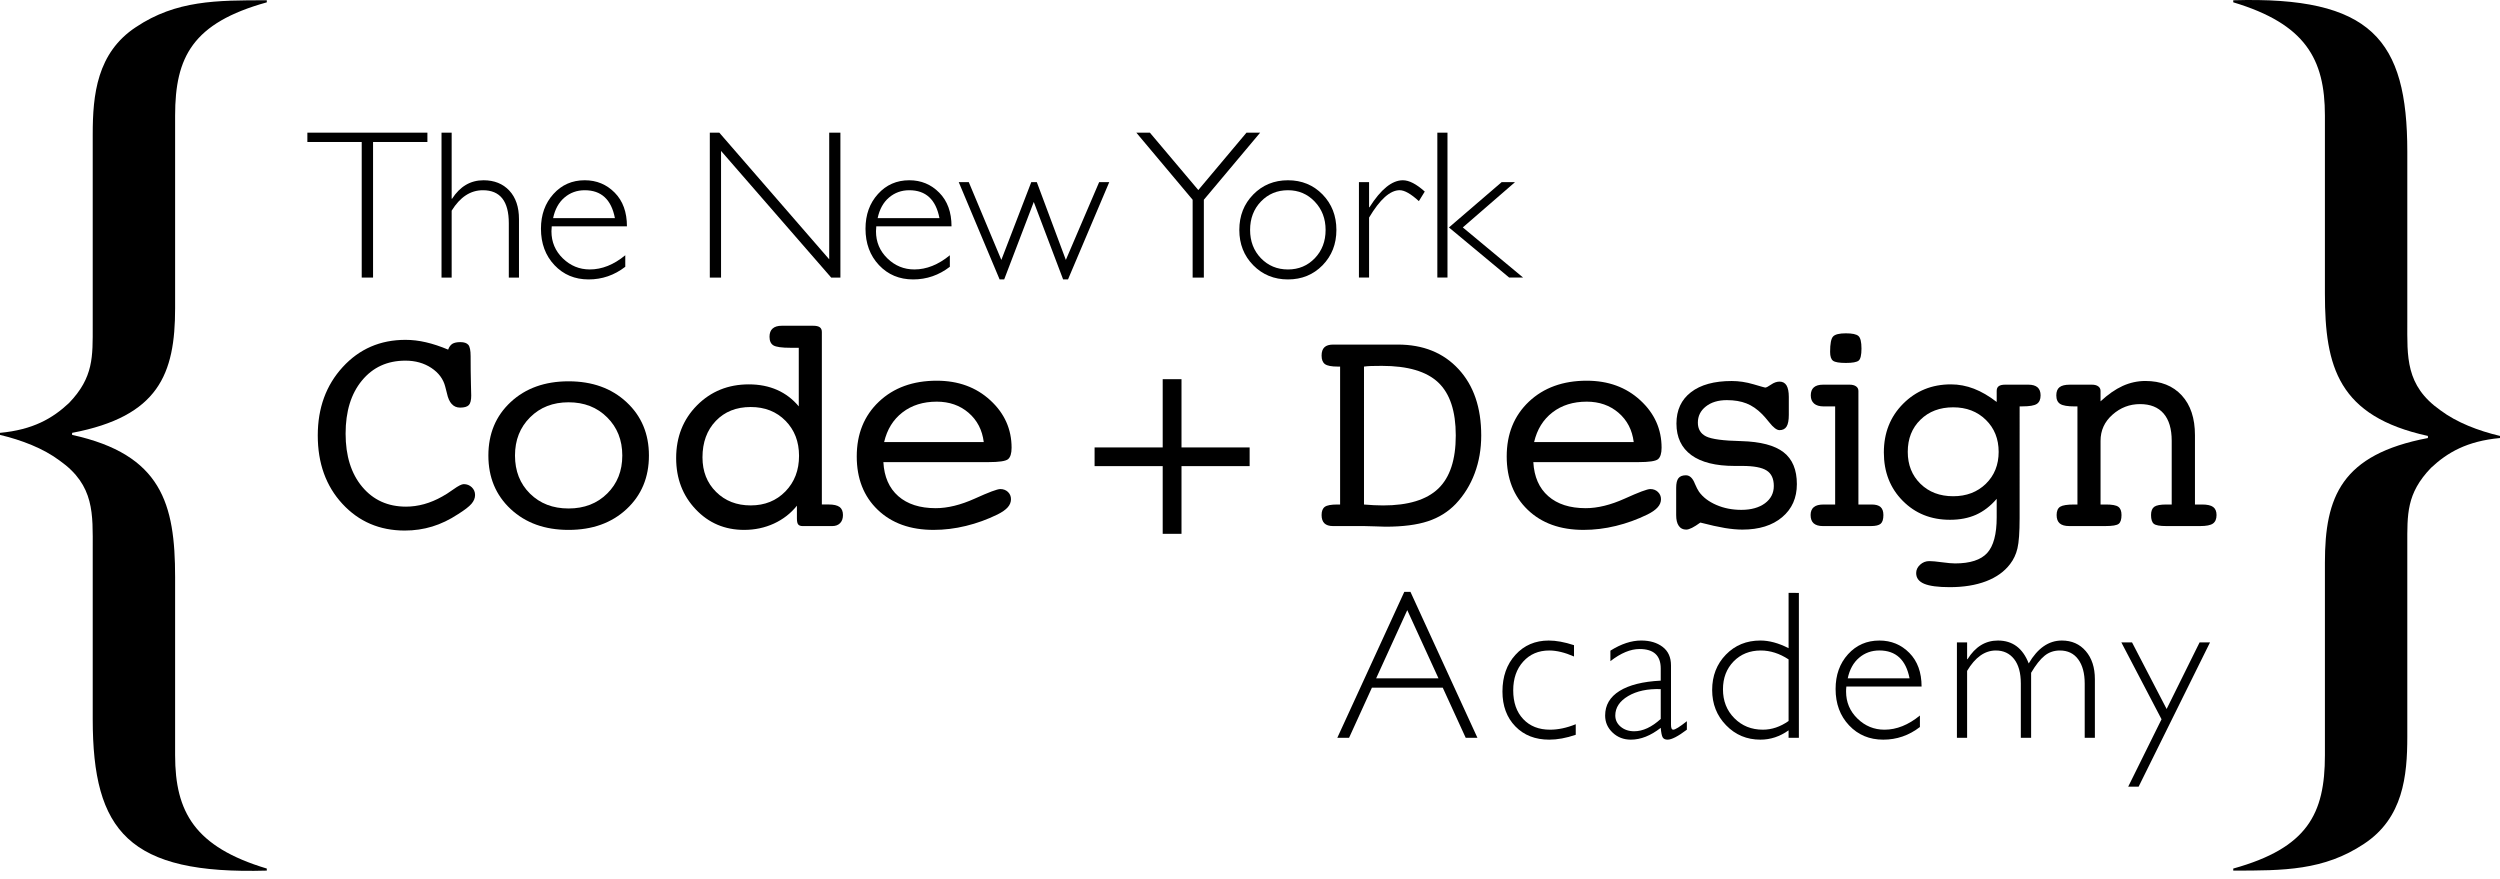 <?xml version="1.0" encoding="utf-8"?>
<!-- Generator: Adobe Illustrator 15.0.0, SVG Export Plug-In . SVG Version: 6.00 Build 0)  -->
<!DOCTYPE svg PUBLIC "-//W3C//DTD SVG 1.1//EN" "http://www.w3.org/Graphics/SVG/1.1/DTD/svg11.dtd">
<svg version="1.1" id="Layer_1" xmlns="http://www.w3.org/2000/svg" xmlns:xlink="http://www.w3.org/1999/xlink" x="0px" y="0px"
	 width="965.716px" height="339.606px" viewBox="0 0 965.716 339.606" enable-background="new 0 0 965.716 339.606"
	 xml:space="preserve">
<g>
	<polygon points="422.824,172.838 449.135,172.838 449.135,146.473 456.398,146.473 456.398,172.838 482.716,172.838 
		482.716,180.058 456.398,180.058 456.398,206.207 449.135,206.207 449.135,180.058 422.824,180.058 	"/>
	<g>
		<path d="M67.644,291.748c0,21.885,7.562,35.41,35.416,43.764v0.791c-53.321,1.588-67.242-15.123-67.242-58.487v-65.653
			c0-13.518,0.789-24.664-12.741-34.213c-6.355-4.771-14.722-7.958-23.077-9.955v-0.787c12.738-1.192,20.296-5.563,26.669-11.536
			c9.543-9.944,9.148-17.906,9.148-29.846V51.821c0-15.112,1.591-31.424,16.714-41.368c15.511-10.35,31.029-10.35,50.528-10.35v0.8
			c-28.654,7.96-35.416,21.085-35.416,43.755v74.407c0,25.459-6.375,41.783-39.79,48.142v0.787
			c34.615,7.573,39.79,26.65,39.79,54.928V291.748z"/>
		<path d="M898.082,44.666c0-21.891-7.555-35.415-35.407-43.774V0.103c53.31-1.591,67.233,15.12,67.233,58.48v65.657
			c0,13.524-0.796,24.671,12.734,34.209c6.362,4.772,14.718,7.967,23.073,9.949v0.807c-12.734,1.185-20.293,5.562-26.663,11.533
			c-9.538,9.945-9.145,17.899-9.145,29.836v74.004c0,15.123-1.585,31.424-16.706,41.379c-15.514,10.346-31.028,10.346-50.527,10.346
			v-0.791c28.642-7.96,35.407-21.088,35.407-43.764v-74.411c0-25.455,6.364-41.776,39.786-48.132v-0.807
			c-34.609-7.561-39.786-26.651-39.786-54.904V44.666z"/>
		<polygon points="165.099,51.245 165.099,54.848 144.108,54.848 144.108,107.222 139.725,107.222 139.725,54.848 118.733,54.848 
			118.733,51.245 		"/>
		<path d="M174.472,51.245v25.521h0.162c3.075-4.754,7.113-7.133,12.138-7.133c4.162,0,7.488,1.337,9.983,4.003
			c2.484,2.682,3.721,6.349,3.721,11.021v22.564h-3.93V86.229c0-8.502-3.334-12.745-10.01-12.745c-4.789,0-8.808,2.63-12.064,7.891
			v25.848h-3.919V51.245H174.472z"/>
		<path d="M242.178,87.417h-29.049c-0.073,0.648-0.112,1.29-0.112,1.937c0,4.107,1.466,7.599,4.398,10.452
			c2.951,2.858,6.413,4.277,10.424,4.277c4.672,0,9.245-1.814,13.696-5.48v4.448c-4.208,3.257-8.935,4.889-14.172,4.889
			c-5.311,0-9.713-1.845-13.19-5.527c-3.47-3.688-5.211-8.375-5.211-14.064c0-5.396,1.609-9.864,4.816-13.407
			c3.203-3.547,7.229-5.311,12.095-5.311c4.572,0,8.433,1.599,11.585,4.798C240.607,77.613,242.178,81.948,242.178,87.417
			 M213.655,84.261h23.877c-1.38-7.196-5.272-10.777-11.658-10.777c-3.017,0-5.627,0.944-7.829,2.823
			C215.837,78.187,214.382,80.833,213.655,84.261"/>
		<polygon points="324.637,51.245 324.637,107.222 321.075,107.222 278.53,58.297 278.53,107.222 274.19,107.222 274.19,51.245 
			277.857,51.245 320.313,100.169 320.313,51.245 		"/>
		<path d="M367.558,87.417h-29.062c-0.073,0.648-0.112,1.29-0.112,1.937c0,4.107,1.465,7.599,4.398,10.452
			c2.943,2.858,6.42,4.277,10.428,4.277c4.66,0,9.232-1.814,13.704-5.48v4.448c-4.227,3.257-8.958,4.889-14.183,4.889
			c-5.322,0-9.712-1.845-13.191-5.527c-3.469-3.688-5.209-8.375-5.209-14.064c0-5.396,1.598-9.864,4.816-13.407
			c3.194-3.547,7.24-5.311,12.096-5.311c4.564,0,8.428,1.599,11.576,4.798C365.975,77.613,367.558,81.948,367.558,87.417
			 M339.022,84.261h23.877c-1.388-7.196-5.272-10.777-11.657-10.777c-3.014,0-5.616,0.944-7.83,2.823
			C341.204,78.187,339.75,80.833,339.022,84.261"/>
		<polygon points="428.486,70.358 412.555,107.939 410.67,107.939 399.333,78.009 387.903,107.939 386.135,107.939 370.35,70.358 
			374.226,70.358 386.805,100.405 398.366,70.358 400.508,70.358 411.723,100.405 424.584,70.358 		"/>
		<polygon points="486.782,51.245 465.032,77.16 465.032,107.222 460.699,107.222 460.699,77.16 438.946,51.245 444.179,51.245 
			462.888,73.413 481.501,51.245 		"/>
		<path d="M497.522,69.634c5.342,0,9.787,1.829,13.368,5.488c3.552,3.659,5.343,8.229,5.343,13.701
			c0,5.452-1.791,9.999-5.343,13.646c-3.581,3.648-8.026,5.473-13.368,5.473c-5.341,0-9.805-1.824-13.402-5.473
			c-3.59-3.647-5.388-8.194-5.388-13.646c0-5.473,1.798-10.042,5.388-13.701C487.718,71.463,492.182,69.634,497.522,69.634
			 M497.522,104.088c4.139,0,7.593-1.447,10.376-4.341c2.78-2.908,4.165-6.537,4.165-10.924c0-4.354-1.393-7.99-4.193-10.938
			c-2.781-2.931-6.243-4.401-10.348-4.401c-4.168,0-7.639,1.454-10.446,4.367c-2.782,2.904-4.179,6.572-4.179,10.973
			c0,4.387,1.396,8.016,4.179,10.924C489.884,102.641,493.354,104.088,497.522,104.088"/>
		<path d="M550.364,74.001l-2.273,3.69c-3.08-2.815-5.548-4.217-7.419-4.217c-3.683,0-7.628,3.528-11.818,10.577v23.17h-3.917
			V70.358h3.917v9.7h0.159c4.413-6.948,8.703-10.425,12.896-10.425C544.314,69.634,547.144,71.089,550.364,74.001"/>
		<path d="M559.142,107.211h-3.919V51.242h3.919V107.211z M585.224,70.358l-20.16,17.492l23.281,19.36h-5.381l-23.262-19.348
			l20.362-17.505H585.224z"/>
		<path d="M544.837,228.622l25.874,56.38h-4.529l-8.866-19.361h-27.366l-8.824,19.361h-4.544l25.881-56.38H544.837z
			 M555.671,262.041l-12.062-26.355l-12.026,26.355H555.671z"/>
		<path d="M608.018,249.224v4.371c-3.535-1.552-6.729-2.319-9.573-2.319c-4.116,0-7.466,1.423-10.045,4.277
			c-2.58,2.853-3.864,6.571-3.864,11.13c0,4.652,1.284,8.357,3.864,11.087c2.579,2.742,6.03,4.1,10.354,4.1
			c3.159,0,6.463-0.702,9.934-2.111v4.076c-3.679,1.264-7.087,1.886-10.243,1.886c-5.399,0-9.759-1.707-13.082-5.125
			c-3.326-3.424-4.985-7.914-4.985-13.469c0-5.79,1.671-10.521,5.028-14.189c3.342-3.673,7.631-5.509,12.834-5.509
			C601.098,247.428,604.354,248.017,608.018,249.224"/>
		<path d="M651.614,278.594v3.275c-3.404,2.573-5.884,3.851-7.453,3.851c-0.917,0-1.544-0.308-1.892-0.894
			c-0.349-0.605-0.589-1.833-0.751-3.672c-3.876,3.03-7.72,4.565-11.55,4.565c-2.773,0-5.125-0.91-7.044-2.727
			c-1.925-1.812-2.881-4.016-2.881-6.6c0-4.017,1.844-7.173,5.562-9.485c3.722-2.313,9.017-3.637,15.913-3.983v-4.686
			c0-5.032-2.726-7.526-8.18-7.526c-3.482,0-7.226,1.552-11.264,4.685v-4.05c4.165-2.627,8.142-3.92,11.905-3.92
			c3.342,0,6.088,0.813,8.262,2.451c2.158,1.642,3.242,4.03,3.242,7.16v22.95c0,1.271,0.282,1.88,0.882,1.88
			C647.108,281.869,648.853,280.78,651.614,278.594 M641.519,277.713V266.2c-5.052-0.173-9.243,0.708-12.578,2.673
			c-3.315,1.965-4.975,4.473-4.975,7.521c0,1.707,0.688,3.156,2.072,4.324c1.396,1.171,3.142,1.76,5.215,1.76
			C634.622,282.478,638.045,280.886,641.519,277.713"/>
		<path d="M694.883,229.029v55.973h-3.977v-2.885c-3.358,2.405-6.992,3.603-10.896,3.603c-5.221,0-9.64-1.84-13.229-5.545
			c-3.607-3.692-5.396-8.245-5.396-13.645c0-5.469,1.78-10.034,5.314-13.66c3.535-3.636,7.969-5.442,13.311-5.442
			c3.396,0,7.032,0.973,10.896,2.964v-21.362H694.883z M690.906,278.514v-23.798c-3.516-2.306-7.094-3.44-10.729-3.44
			c-4.252,0-7.74,1.402-10.503,4.212c-2.746,2.825-4.115,6.425-4.115,10.795c0,4.47,1.45,8.182,4.398,11.146
			c2.939,2.965,6.61,4.44,11.016,4.44C684.389,281.869,687.712,280.761,690.906,278.514"/>
		<path d="M742.281,265.207h-29.057c-0.081,0.642-0.108,1.287-0.108,1.919c0,4.116,1.459,7.603,4.406,10.458
			c2.935,2.862,6.417,4.285,10.42,4.285c4.662,0,9.232-1.823,13.697-5.476v4.439c-4.225,3.259-8.942,4.887-14.177,4.887
			c-5.315,0-9.72-1.84-13.189-5.521c-3.481-3.689-5.207-8.377-5.207-14.071c0-5.39,1.598-9.859,4.801-13.402
			c3.206-3.537,7.245-5.297,12.11-5.297c4.572,0,8.429,1.588,11.578,4.773C740.703,255.397,742.281,259.729,742.281,265.207
			 M713.748,262.041h23.889c-1.396-7.176-5.289-10.775-11.659-10.775c-3.029,0-5.628,0.936-7.833,2.815
			C715.933,255.963,714.474,258.627,713.748,262.041"/>
		<path d="M759.869,248.143v6.501h0.159c2.989-4.811,6.904-7.216,11.74-7.216c5.639,0,9.603,2.938,11.897,8.85
			c3.462-5.912,7.731-8.85,12.799-8.85c3.817,0,6.904,1.356,9.245,4.086c2.341,2.723,3.516,6.332,3.516,10.838v22.65h-3.93v-20.913
			c0-3.996-0.835-7.133-2.514-9.402c-1.683-2.283-4.043-3.411-7.079-3.411c-2.259,0-4.243,0.668-5.913,2.034
			c-1.68,1.36-3.416,3.554-5.196,6.574v25.118h-3.976V264c0-4.076-0.871-7.226-2.615-9.439c-1.752-2.197-4.096-3.285-7.032-3.285
			c-4.277,0-7.979,2.62-11.102,7.881v25.846h-3.937v-36.859H759.869z"/>
		<polygon points="853.704,248.143 826.118,303.88 822.095,303.88 834.975,277.839 819.441,248.143 823.572,248.143 836.94,273.875 
			849.675,248.143 		"/>
		<path d="M173.111,135.056c0.394-1.069,0.951-1.815,1.651-2.254c0.716-0.426,1.733-0.645,3.075-0.645
			c1.47,0,2.484,0.36,3.087,1.065c0.581,0.703,0.87,2.174,0.87,4.377c0,3.861,0.039,7.45,0.124,10.785
			c0.085,3.334,0.112,4.771,0.112,4.34c0,1.864-0.309,3.104-0.929,3.751c-0.642,0.662-1.756,0.979-3.376,0.979
			c-2.604,0-4.302-1.84-5.083-5.554c-0.286-1.104-0.491-1.947-0.654-2.543c-0.75-2.954-2.545-5.359-5.384-7.243
			c-2.832-1.864-6.159-2.801-9.984-2.801c-6.985,0-12.567,2.549-16.791,7.662c-4.221,5.096-6.325,11.943-6.325,20.539
			c0,8.579,2.143,15.435,6.41,20.529c4.278,5.118,9.929,7.666,16.942,7.666c2.286,0,4.603-0.321,6.978-0.97
			c2.367-0.658,4.692-1.638,6.97-2.925c1.075-0.556,2.522-1.495,4.387-2.812c1.837-1.319,3.164-1.991,3.957-1.991
			c1.21,0,2.243,0.4,3.102,1.214c0.844,0.82,1.265,1.807,1.265,2.987c0,1.188-0.456,2.31-1.389,3.401
			c-0.924,1.082-2.654,2.405-5.16,3.983c-3.318,2.19-6.645,3.775-10.003,4.798c-3.349,1.019-6.876,1.548-10.59,1.548
			c-9.724,0-17.761-3.444-24.109-10.329c-6.355-6.878-9.511-15.682-9.511-26.401c0-10.601,3.203-19.407,9.635-26.42
			c6.421-7.009,14.494-10.518,24.233-10.518c2.595,0,5.25,0.306,7.941,0.941C167.262,132.846,170.121,133.795,173.111,135.056"/>
		<path d="M250.672,175.968c0,8.44-2.877,15.328-8.637,20.688c-5.76,5.363-13.221,8.037-22.407,8.037
			c-9.148,0-16.595-2.674-22.346-8.037c-5.752-5.359-8.629-12.247-8.629-20.688c0-8.434,2.877-15.33,8.629-20.668
			c5.751-5.337,13.198-8.007,22.346-8.007c9.14,0,16.601,2.677,22.373,8.038C247.783,160.699,250.672,167.569,250.672,175.968
			 M219.628,196.418c6.073,0,11.043-1.926,14.926-5.768c3.884-3.837,5.83-8.728,5.83-14.683c0-5.962-1.954-10.875-5.856-14.752
			c-3.903-3.885-8.861-5.815-14.899-5.815c-6.026,0-10.989,1.931-14.874,5.815c-3.883,3.877-5.821,8.79-5.821,14.752
			c0,5.981,1.931,10.905,5.795,14.716C208.603,194.499,213.554,196.418,219.628,196.418"/>
		<path d="M310.082,203.217c-0.832,0-1.408-0.209-1.748-0.632c-0.341-0.404-0.5-1.201-0.5-2.376v-4.863
			c-2.359,2.958-5.322,5.257-8.865,6.898c-3.551,1.631-7.389,2.448-11.527,2.448c-7.454,0-13.697-2.641-18.713-7.957
			c-5.021-5.294-7.543-11.888-7.543-19.765c0-8.159,2.681-14.948,8.038-20.371c5.373-5.407,12.057-8.122,20.04-8.122
			c4.065,0,7.713,0.727,10.936,2.15c3.245,1.439,6.018,3.562,8.35,6.351v-22.631h-3.14c-3.435,0-5.64-0.314-6.646-0.925
			c-1.005-0.61-1.516-1.719-1.516-3.334c0-1.421,0.406-2.484,1.21-3.188c0.812-0.715,1.988-1.062,3.516-1.062h12.119
			c1.184,0,2.042,0.188,2.576,0.582c0.539,0.396,0.797,1.006,0.797,1.835v66.624h2.665c1.926,0,3.327,0.331,4.201,0.977
			c0.859,0.648,1.288,1.684,1.288,3.103c0,1.334-0.375,2.386-1.11,3.137c-0.75,0.758-1.768,1.122-3.018,1.122H310.082z
			 M271.359,176.666c0,5.445,1.759,9.902,5.264,13.363c3.508,3.48,7.953,5.204,13.36,5.204c5.435,0,9.91-1.81,13.414-5.406
			c3.504-3.6,5.26-8.191,5.26-13.74c0-5.482-1.744-9.995-5.221-13.538c-3.489-3.55-7.976-5.323-13.453-5.323
			c-5.554,0-10.05,1.788-13.484,5.376C273.08,166.185,271.359,170.876,271.359,176.666"/>
		<path d="M341.235,178.509c0.31,5.678,2.235,10.064,5.759,13.151c3.528,3.093,8.344,4.642,14.451,4.642
			c4.615,0,9.643-1.237,15.082-3.689c5.434-2.468,8.718-3.698,9.868-3.698c1.176,0,2.162,0.37,2.959,1.118
			c0.781,0.754,1.174,1.681,1.174,2.789c0,1.128-0.414,2.187-1.229,3.116c-0.835,0.956-2.15,1.88-3.965,2.793
			c-3.937,1.925-8.01,3.411-12.215,4.427c-4.188,1.028-8.355,1.531-12.498,1.531c-8.981,0-16.18-2.584-21.58-7.771
			c-5.404-5.185-8.092-12.056-8.092-20.602c0-8.703,2.858-15.755,8.575-21.161c5.706-5.393,13.148-8.093,22.334-8.093
			c8.309,0,15.214,2.521,20.694,7.57c5.48,5.035,8.212,11.151,8.212,18.318c0,2.2-0.46,3.686-1.385,4.438
			c-0.925,0.744-3.434,1.121-7.535,1.121h-0.896H341.235z M341.525,170.761h38.488c-0.592-4.691-2.558-8.46-5.884-11.322
			c-3.327-2.854-7.419-4.284-12.27-4.284c-5.237,0-9.643,1.373-13.235,4.139C345.034,162.058,342.673,165.875,341.525,170.761"/>
		<path d="M526.891,203.213h-9.347h-2.66c-1.459,0-2.554-0.36-3.277-1.055c-0.728-0.715-1.095-1.787-1.095-3.203
			c0-1.532,0.422-2.584,1.269-3.186c0.853-0.6,2.448-0.884,4.82-0.884h1.064v-53.279h-0.945c-2.37,0-3.994-0.308-4.885-0.939
			c-0.882-0.629-1.323-1.728-1.323-3.306c0-1.456,0.367-2.531,1.095-3.216c0.724-0.7,1.861-1.041,3.396-1.041h2.541h9.347h13.054
			c9.812,0,17.639,3.165,23.475,9.494c5.842,6.312,8.758,14.86,8.758,25.614c0,5.261-0.844,10.114-2.522,14.604
			c-1.671,4.496-4.116,8.434-7.311,11.828c-2.942,3.063-6.532,5.316-10.775,6.709c-4.231,1.399-9.686,2.104-16.351,2.104
			c-0.789,0-2.112-0.046-3.985-0.126C529.351,203.25,527.911,203.213,526.891,203.213 M526.891,194.886
			c1.261,0.122,2.506,0.202,3.747,0.258c1.245,0.066,2.459,0.1,3.636,0.1c9.693,0,16.799-2.177,21.316-6.508
			c4.515-4.338,6.754-11.18,6.754-20.522c0-9.37-2.255-16.202-6.784-20.479c-4.534-4.277-11.777-6.405-21.755-6.405
			c-1.855,0-3.269,0.02-4.223,0.055c-0.975,0.038-1.873,0.107-2.691,0.224V194.886z"/>
		<path d="M592.302,178.509c0.321,5.678,2.24,10.064,5.775,13.151c3.523,3.093,8.336,4.642,14.458,4.642
			c4.601,0,9.628-1.237,15.063-3.689c5.445-2.468,8.721-3.698,9.879-3.698c1.183,0,2.165,0.37,2.946,1.118
			c0.789,0.754,1.196,1.681,1.196,2.789c0,1.128-0.426,2.187-1.258,3.116c-0.828,0.956-2.132,1.88-3.948,2.793
			c-3.95,1.925-8.009,3.411-12.212,4.427c-4.193,1.028-8.363,1.531-12.503,1.531c-8.995,0-16.187-2.584-21.574-7.771
			c-5.407-5.185-8.104-12.056-8.104-20.602c0-8.703,2.861-15.755,8.57-21.161c5.722-5.393,13.176-8.093,22.339-8.093
			c8.315,0,15.229,2.521,20.701,7.57c5.481,5.035,8.216,11.151,8.216,18.318c0,2.2-0.468,3.686-1.396,4.438
			c-0.918,0.744-3.431,1.121-7.528,1.121h-0.882H592.302z M592.604,170.761h38.483c-0.589-4.691-2.549-8.46-5.884-11.322
			c-3.333-2.854-7.419-4.284-12.272-4.284c-5.234,0-9.64,1.373-13.229,4.139C596.112,162.058,593.753,165.875,592.604,170.761"/>
		<path d="M647.484,198.955v-10.521c0-1.734,0.292-2.972,0.882-3.723c0.595-0.741,1.55-1.118,2.873-1.118
			c1.471,0,2.646,1.096,3.488,3.309c0.569,1.333,1.092,2.339,1.552,3.018c1.504,2.127,3.729,3.824,6.672,5.111
			c2.921,1.277,6.162,1.919,9.697,1.919c3.783,0,6.832-0.856,9.118-2.527c2.293-1.711,3.431-3.931,3.431-6.693
			c0-2.799-0.916-4.797-2.763-5.972c-1.845-1.185-4.985-1.776-9.466-1.776h-2.945c-7.301,0-12.862-1.396-16.691-4.188
			c-3.818-2.81-5.749-6.862-5.749-12.186c0-5.197,1.885-9.244,5.613-12.105c3.733-2.885,8.994-4.324,15.743-4.324
			c2.763,0,5.562,0.42,8.429,1.267c2.861,0.844,4.358,1.271,4.506,1.271c0.396,0,1.149-0.375,2.248-1.145
			c1.113-0.774,2.205-1.161,3.28-1.161c1.218,0,2.11,0.496,2.715,1.479c0.58,0.993,0.873,2.472,0.873,4.438v6.907
			c0,2.095-0.284,3.6-0.854,4.521c-0.569,0.928-1.485,1.404-2.734,1.404c-1.075,0-2.407-1.019-3.977-3.021
			c-1.104-1.383-2.02-2.422-2.728-3.142c-1.906-1.927-3.918-3.32-6.068-4.162c-2.147-0.844-4.661-1.269-7.562-1.269
			c-3.362,0-6.068,0.82-8.126,2.451c-2.066,1.633-3.084,3.714-3.084,6.237c0,2.485,1.056,4.261,3.156,5.316
			c2.113,1.062,6.665,1.684,13.635,1.829c7.436,0.21,12.87,1.635,16.304,4.291c3.442,2.664,5.148,6.772,5.148,12.328
			c0,5.313-1.891,9.577-5.681,12.764c-3.783,3.196-8.905,4.797-15.35,4.797c-2.03,0-4.305-0.208-6.804-0.618
			c-2.507-0.42-5.654-1.115-9.446-2.101c-1.257,0.893-2.32,1.598-3.214,2.031c-0.896,0.45-1.645,0.688-2.258,0.688
			c-1.258,0-2.214-0.482-2.87-1.455C647.805,202.164,647.484,200.778,647.484,198.955"/>
		<path d="M717.878,194.886h5.146c1.55,0,2.68,0.324,3.402,0.966c0.736,0.646,1.104,1.694,1.104,3.104
			c0,1.618-0.35,2.746-1.037,3.345c-0.688,0.609-1.966,0.913-3.821,0.913h-18.524c-1.578,0-2.754-0.36-3.555-1.055
			c-0.789-0.715-1.183-1.787-1.183-3.203c0-1.373,0.42-2.398,1.255-3.08c0.829-0.665,2.059-0.989,3.73-0.989h4.498V156.99h-4.434
			c-1.616,0-2.858-0.367-3.7-1.095c-0.844-0.734-1.277-1.783-1.277-3.163c0-1.373,0.396-2.422,1.183-3.104
			c0.791-0.688,1.966-1.035,3.556-1.035h10.234c1.065,0,1.9,0.215,2.515,0.648c0.606,0.434,0.909,1.022,0.909,1.776V194.886z
			 M706.947,135.922c0-3.149,0.382-5.121,1.156-5.941c0.763-0.821,2.405-1.223,4.928-1.223c2.445,0,4.058,0.339,4.847,1.028
			c0.793,0.681,1.188,2.305,1.188,4.865c0,2.5-0.367,4.055-1.096,4.65c-0.734,0.596-2.379,0.898-4.939,0.898
			c-2.522,0-4.165-0.274-4.928-0.829C707.329,138.817,706.947,137.669,706.947,135.922"/>
		<path d="M780.15,200.083c0,5.525-0.283,9.433-0.835,11.723c-0.543,2.322-1.497,4.334-2.829,6.064
			c-2.212,2.924-5.307,5.131-9.272,6.656c-4.003,1.525-8.683,2.286-14.082,2.286c-4.5,0-7.775-0.44-9.848-1.307
			c-2.066-0.874-3.095-2.243-3.095-4.14c0-1.217,0.503-2.292,1.505-3.212c1.009-0.93,2.191-1.406,3.57-1.406
			c1.075,0,2.699,0.146,4.911,0.45c2.213,0.298,3.876,0.446,5.021,0.446c5.841,0,9.974-1.347,12.425-4.033
			c2.44-2.676,3.671-7.269,3.671-13.76v-7.156c-2.405,2.803-5.078,4.841-7.988,6.15c-2.92,1.297-6.262,1.942-10.053,1.942
			c-7.371,0-13.469-2.462-18.296-7.371c-4.827-4.887-7.252-11.106-7.252-18.637c0-7.573,2.486-13.84,7.454-18.822
			c4.978-4.989,11.116-7.48,18.454-7.48c3.036,0,5.995,0.564,8.885,1.678c2.9,1.121,5.83,2.832,8.796,5.121v-4.254
			c0-0.836,0.255-1.446,0.789-1.842c0.522-0.396,1.37-0.587,2.506-0.587h8.932c1.571,0,2.754,0.341,3.555,1.035
			c0.777,0.688,1.176,1.726,1.176,3.106c0,1.578-0.499,2.677-1.481,3.308c-0.982,0.63-2.836,0.936-5.562,0.936h-1.056V200.083z
			 M754.493,157.341c-5.171,0-9.385,1.595-12.653,4.798c-3.275,3.195-4.899,7.326-4.899,12.416c0,4.989,1.624,9.105,4.899,12.324
			c3.269,3.203,7.482,4.811,12.653,4.811c5.121,0,9.325-1.607,12.622-4.811c3.287-3.219,4.939-7.335,4.939-12.324
			c0-5.012-1.652-9.145-4.939-12.361C763.818,158.956,759.614,157.341,754.493,157.341"/>
		<path d="M802.487,194.886V156.99h-1.13c-2.671,0-4.518-0.314-5.519-0.947c-1.011-0.627-1.514-1.732-1.514-3.311
			c0-1.462,0.416-2.515,1.239-3.156c0.836-0.665,2.165-0.982,4.03-0.982h2.762h5.694c1.056,0,1.879,0.215,2.467,0.648
			c0.601,0.434,0.895,1.022,0.895,1.776v4.019c2.882-2.686,5.727-4.657,8.544-5.949c2.808-1.271,5.74-1.919,8.77-1.919
			c5.955,0,10.64,1.858,14.051,5.563c3.408,3.705,5.106,8.834,5.106,15.368v26.785h2.781c1.965,0,3.396,0.324,4.26,0.966
			c0.865,0.646,1.295,1.694,1.295,3.104c0,1.538-0.468,2.637-1.396,3.289c-0.916,0.648-2.561,0.969-4.919,0.969h-13.064
			c-2.532,0-4.15-0.281-4.858-0.887c-0.702-0.579-1.063-1.72-1.063-3.371c0-1.532,0.415-2.584,1.239-3.186
			c0.835-0.6,2.397-0.884,4.683-0.884h2.059v-24.597c0-4.614-1.041-8.127-3.134-10.556c-2.084-2.415-5.121-3.63-9.097-3.63
			c-4.02,0-7.562,1.355-10.642,4.083c-3.075,2.72-4.613,6.084-4.613,10.103v24.597h2.073c2.358,0,3.956,0.284,4.783,0.884
			c0.836,0.602,1.239,1.653,1.239,3.186c0,1.651-0.349,2.792-1.057,3.371c-0.715,0.605-2.452,0.887-5.206,0.887h-10.758h-3.194
			c-1.617,0-2.828-0.337-3.636-1.025c-0.809-0.688-1.211-1.771-1.211-3.232c0-1.571,0.468-2.646,1.393-3.219
			c0.92-0.566,2.727-0.851,5.406-0.851H802.487z"/>
	</g>
</g>
</svg>
